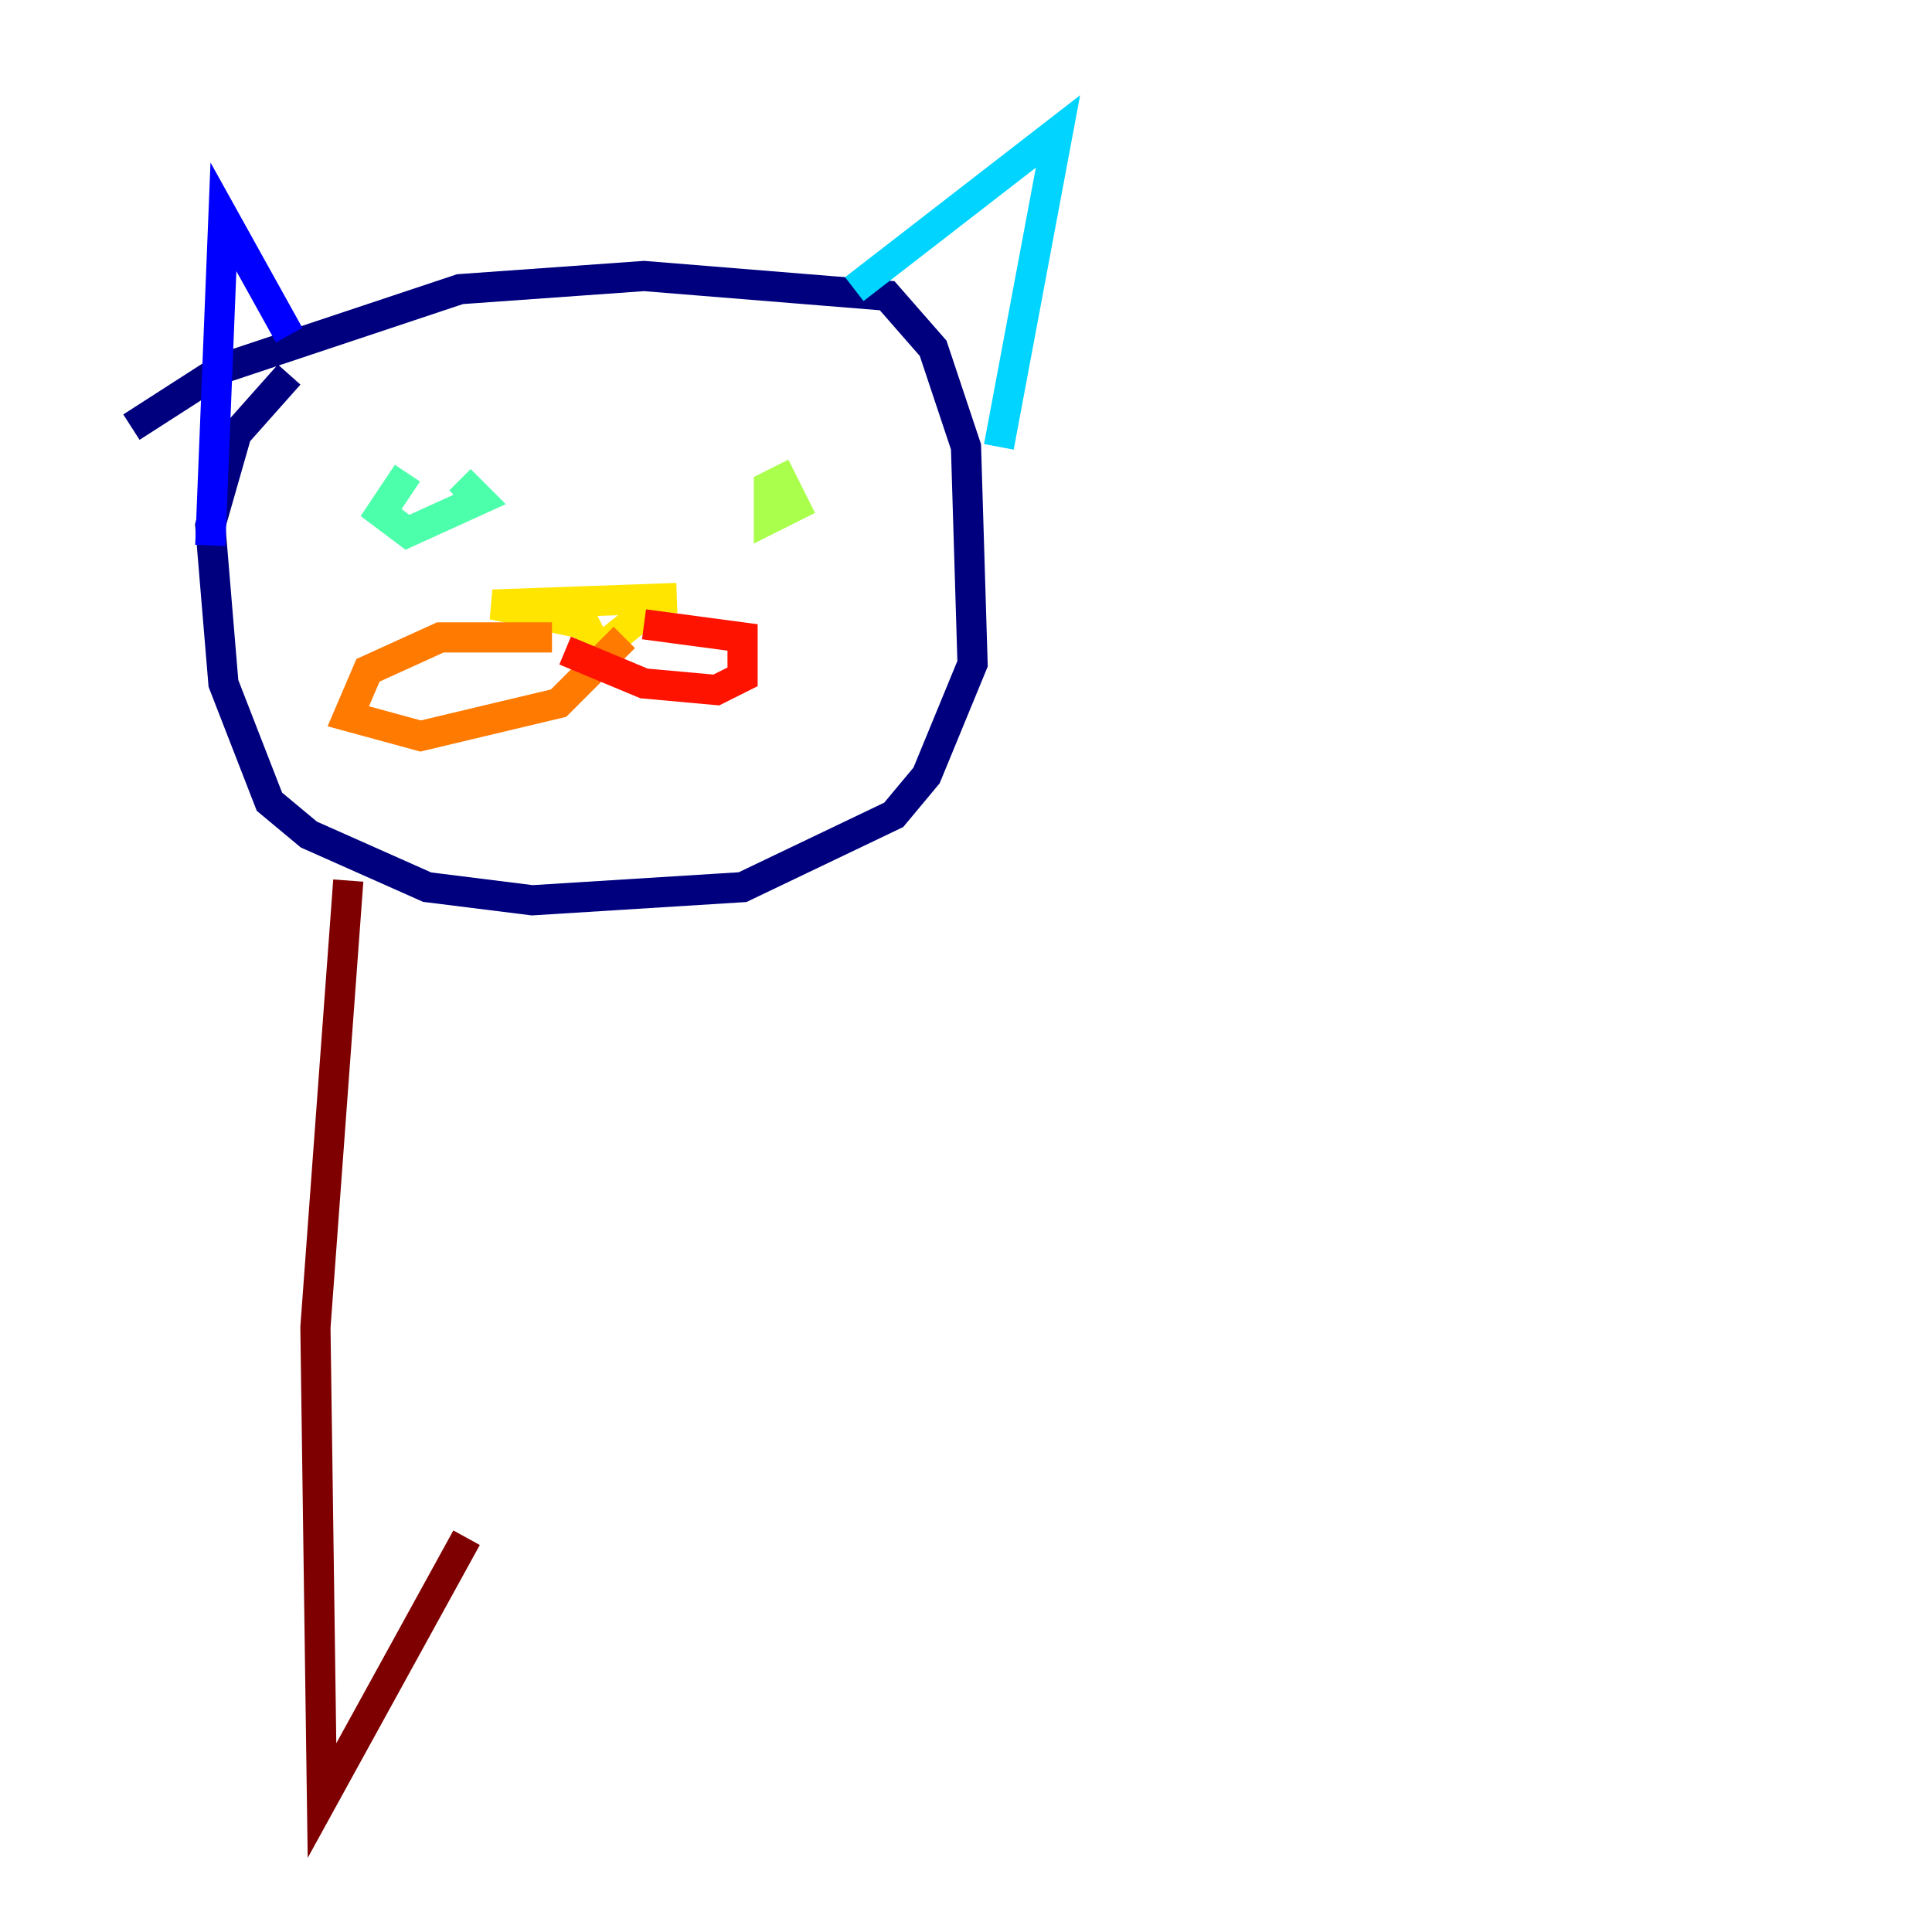 <?xml version="1.0" encoding="utf-8" ?>
<svg baseProfile="tiny" height="128" version="1.2" viewBox="0,0,128,128" width="128" xmlns="http://www.w3.org/2000/svg" xmlns:ev="http://www.w3.org/2001/xml-events" xmlns:xlink="http://www.w3.org/1999/xlink"><defs /><polyline fill="none" points="19.157,24.816 15.674,28.735 13.932,34.83 14.803,45.279 17.85,53.116 20.463,55.292 28.299,58.776 35.265,59.646 49.197,58.776 59.211,53.986 61.388,51.374 64.435,43.973 64.0,29.605 61.823,23.075 58.776,19.592 42.667,18.286 30.476,19.157 14.803,24.381 8.707,28.299" stroke="#00007f" stroke-width="2" /><polyline fill="none" points="19.157,22.204 14.803,14.367 13.932,36.136" stroke="#0000fe" stroke-width="2" /><polyline fill="none" points="14.367,14.367 14.367,14.367" stroke="#0060ff" stroke-width="2" /><polyline fill="none" points="56.599,19.157 70.095,8.707 66.177,29.605" stroke="#00d4ff" stroke-width="2" /><polyline fill="none" points="26.993,31.347 25.252,33.959 26.993,35.265 31.782,33.088 30.476,31.782" stroke="#4cffaa" stroke-width="2" /><polyline fill="none" points="52.68,31.347 50.939,32.218 50.939,34.395 53.551,33.088" stroke="#aaff4c" stroke-width="2" /><polyline fill="none" points="44.843,39.619 32.653,40.054 38.748,41.361 39.619,43.102 43.973,39.619" stroke="#ffe500" stroke-width="2" /><polyline fill="none" points="36.571,42.231 29.17,42.231 24.381,44.408 23.075,47.456 27.864,48.762 37.007,46.585 41.361,42.231" stroke="#ff7a00" stroke-width="2" /><polyline fill="none" points="42.667,41.361 49.197,42.231 49.197,44.843 47.456,45.714 42.667,45.279 37.442,43.102" stroke="#fe1200" stroke-width="2" /><polyline fill="none" points="23.075,58.34 20.898,87.946 21.333,119.293 30.912,101.878" stroke="#7f0000" stroke-width="2" /></svg>